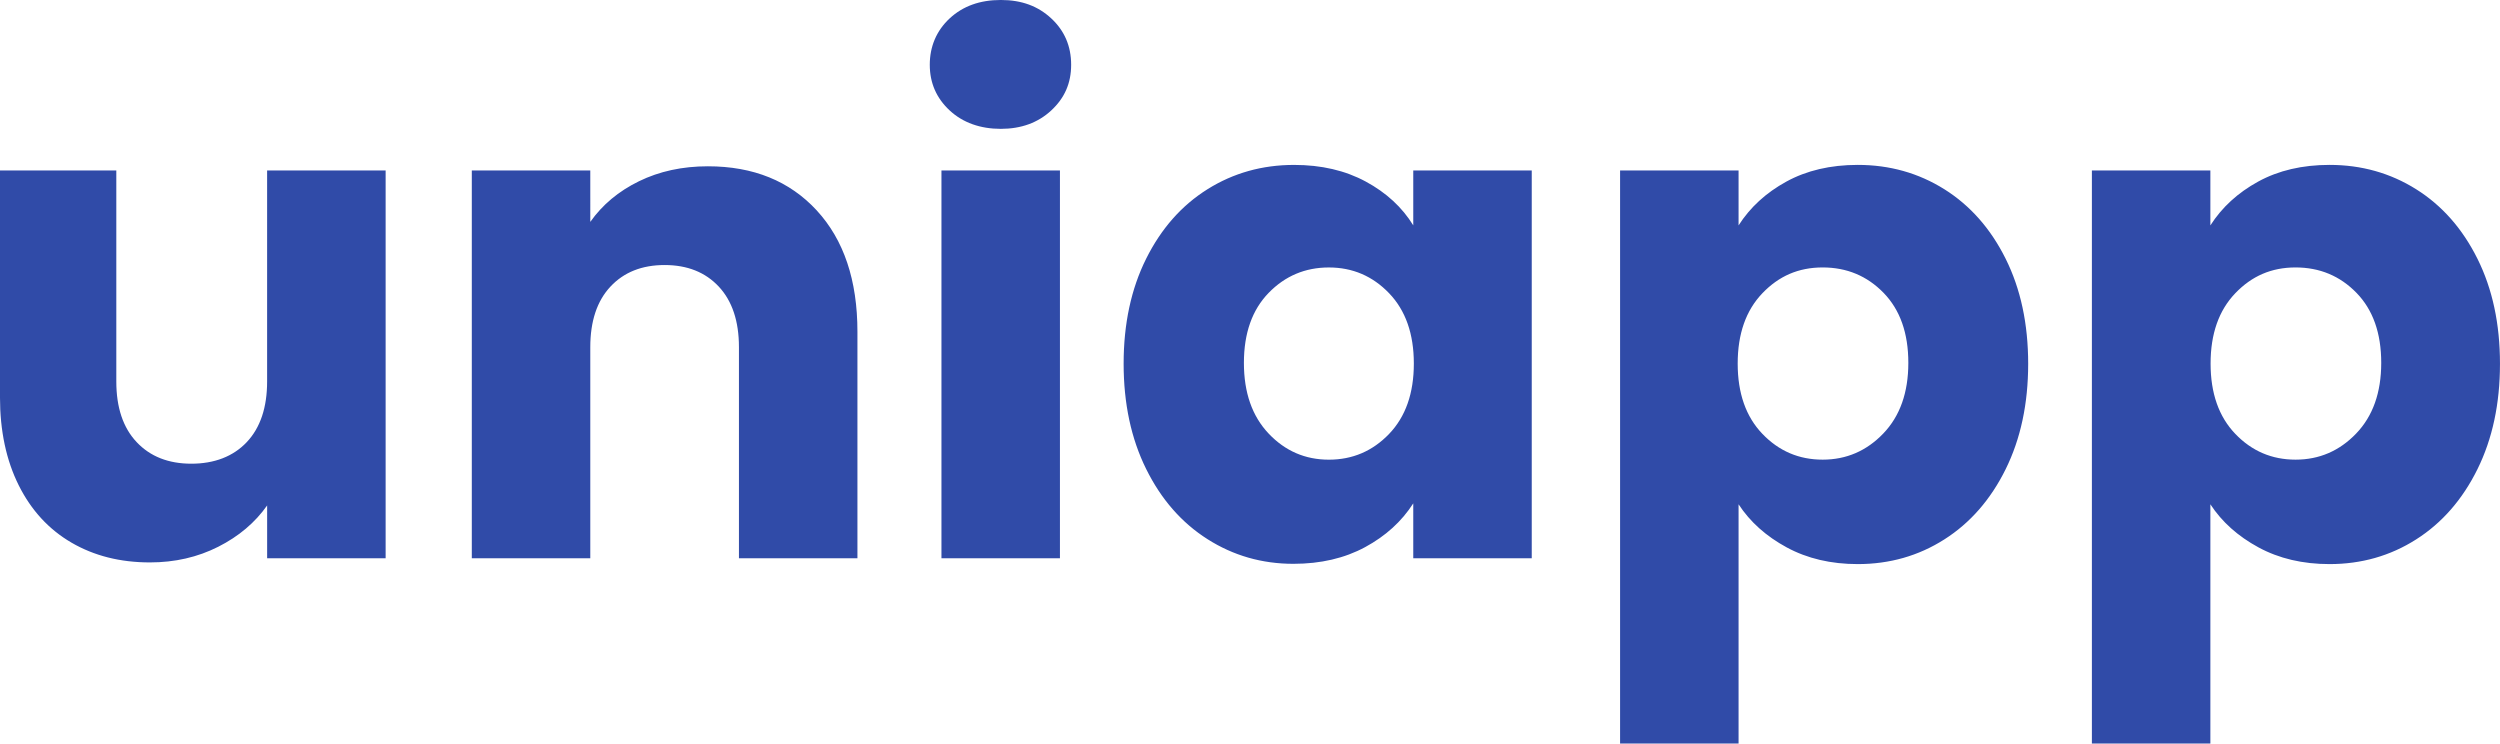 <svg xmlns="http://www.w3.org/2000/svg" id="Capa_2" data-name="Capa 2" viewBox="0 0 1160.44 345.13"><defs><style>.cls-1{fill:#304ba8}</style></defs><g id="OBJECTS"><path d="M179 79.13v180h-55v-24.52c-5.59 7.96-13.16 14.36-22.71 19.19-9.56 4.84-20.13 7.26-31.72 7.26-13.74 0-25.88-3.06-36.4-9.19-10.52-6.13-18.68-15-24.48-26.61-5.8-11.61-8.7-25.27-8.7-40.97V79.13h54v97.96c0 12.07 3.14 21.45 9.44 28.13 6.29 6.68 14.76 10.02 25.4 10.02s19.42-3.34 25.72-10.02c6.29-6.68 9.44-16.05 9.44-28.13V79.13h55ZM379.11 97.68C391.7 111.34 398 130.1 398 153.97v105.16h-55v-97.96c0-12.07-3.12-21.44-9.35-28.13-6.24-6.68-14.62-10.02-25.15-10.02s-18.92 3.34-25.15 10.02c-6.24 6.68-9.35 16.06-9.35 28.13v97.96h-55v-180h55V103c5.6-7.95 13.13-14.24 22.6-18.87 9.47-4.62 20.13-6.94 31.97-6.94 21.1 0 37.94 6.83 50.54 20.48ZM440.79 51.24c-6.14-5.71-9.21-12.77-9.21-21.18s3.07-15.79 9.21-21.5c6.14-5.71 14.06-8.57 23.76-8.57s17.3 2.86 23.44 8.57c6.14 5.71 9.21 12.88 9.21 21.5s-3.07 15.47-9.21 21.18c-6.14 5.71-13.96 8.57-23.44 8.57s-17.62-2.85-23.76-8.57ZM492 79.13v180h-55v-180h55ZM532.01 120.1c6.97-13.98 16.45-24.73 28.47-32.26 12.01-7.53 25.41-11.29 40.2-11.29 12.65 0 23.75 2.58 33.29 7.74s16.89 11.94 22.03 20.32V79.13h55v180h-55v-25.48c-5.36 8.39-12.82 15.16-22.35 20.32-9.54 5.16-20.64 7.74-33.29 7.74-14.58 0-27.88-3.82-39.88-11.45-12.01-7.63-21.5-18.49-28.47-32.58-6.97-14.08-10.45-30.37-10.45-48.87s3.48-34.73 10.45-48.71Zm112.78 16.01c-7.65-7.97-16.97-11.96-27.96-11.96s-20.32 3.94-27.96 11.8c-7.65 7.87-11.48 18.7-11.48 32.49s3.82 24.73 11.48 32.81c7.65 8.08 16.97 12.12 27.96 12.12s20.31-3.99 27.96-11.96c7.65-7.97 11.48-18.86 11.48-32.65s-3.83-24.68-11.48-32.65ZM829.19 84.29c9.43-5.16 20.47-7.75 33.13-7.75 14.8 0 28.19 3.77 40.2 11.3 12.01 7.54 21.49 18.29 28.46 32.28 6.97 13.99 10.45 30.24 10.45 48.75s-3.49 34.81-10.45 48.91c-6.97 14.1-16.46 24.97-28.46 32.6-12.01 7.64-25.41 11.46-40.2 11.46-12.44 0-23.43-2.58-32.97-7.75s-17-11.83-22.35-20.01v111.05h-55v-266h55v25.5c5.36-8.39 12.75-15.17 22.19-20.34Zm45.13 51.65c-7.65-7.86-17.08-11.8-28.29-11.8s-20.32 3.99-27.96 11.96c-7.65 7.98-11.48 18.86-11.48 32.65s3.82 24.68 11.48 32.65c7.65 7.98 16.97 11.96 27.96 11.96s20.37-4.04 28.13-12.12c7.76-8.08 11.64-19.02 11.64-32.81s-3.83-24.62-11.48-32.49ZM1048.19 84.29c9.43-5.16 20.47-7.75 33.13-7.75 14.8 0 28.19 3.77 40.2 11.3 12.01 7.54 21.49 18.29 28.46 32.28 6.97 13.99 10.45 30.24 10.45 48.75s-3.49 34.81-10.45 48.91c-6.97 14.1-16.46 24.97-28.46 32.6-12.01 7.64-25.41 11.46-40.2 11.46-12.44 0-23.43-2.58-32.97-7.75s-17-11.83-22.35-20.01v111.05h-55v-266h55v25.5c5.36-8.39 12.75-15.17 22.19-20.34Zm45.64 51.65c-7.65-7.86-17.08-11.8-28.29-11.8s-20.32 3.99-27.96 11.96c-7.65 7.98-11.48 18.86-11.48 32.65s3.82 24.68 11.48 32.65c7.65 7.98 16.97 11.96 27.96 11.96s20.37-4.04 28.13-12.12c7.76-8.08 11.64-19.02 11.64-32.81s-3.83-24.62-11.48-32.49Z" class="cls-1"/></g></svg>